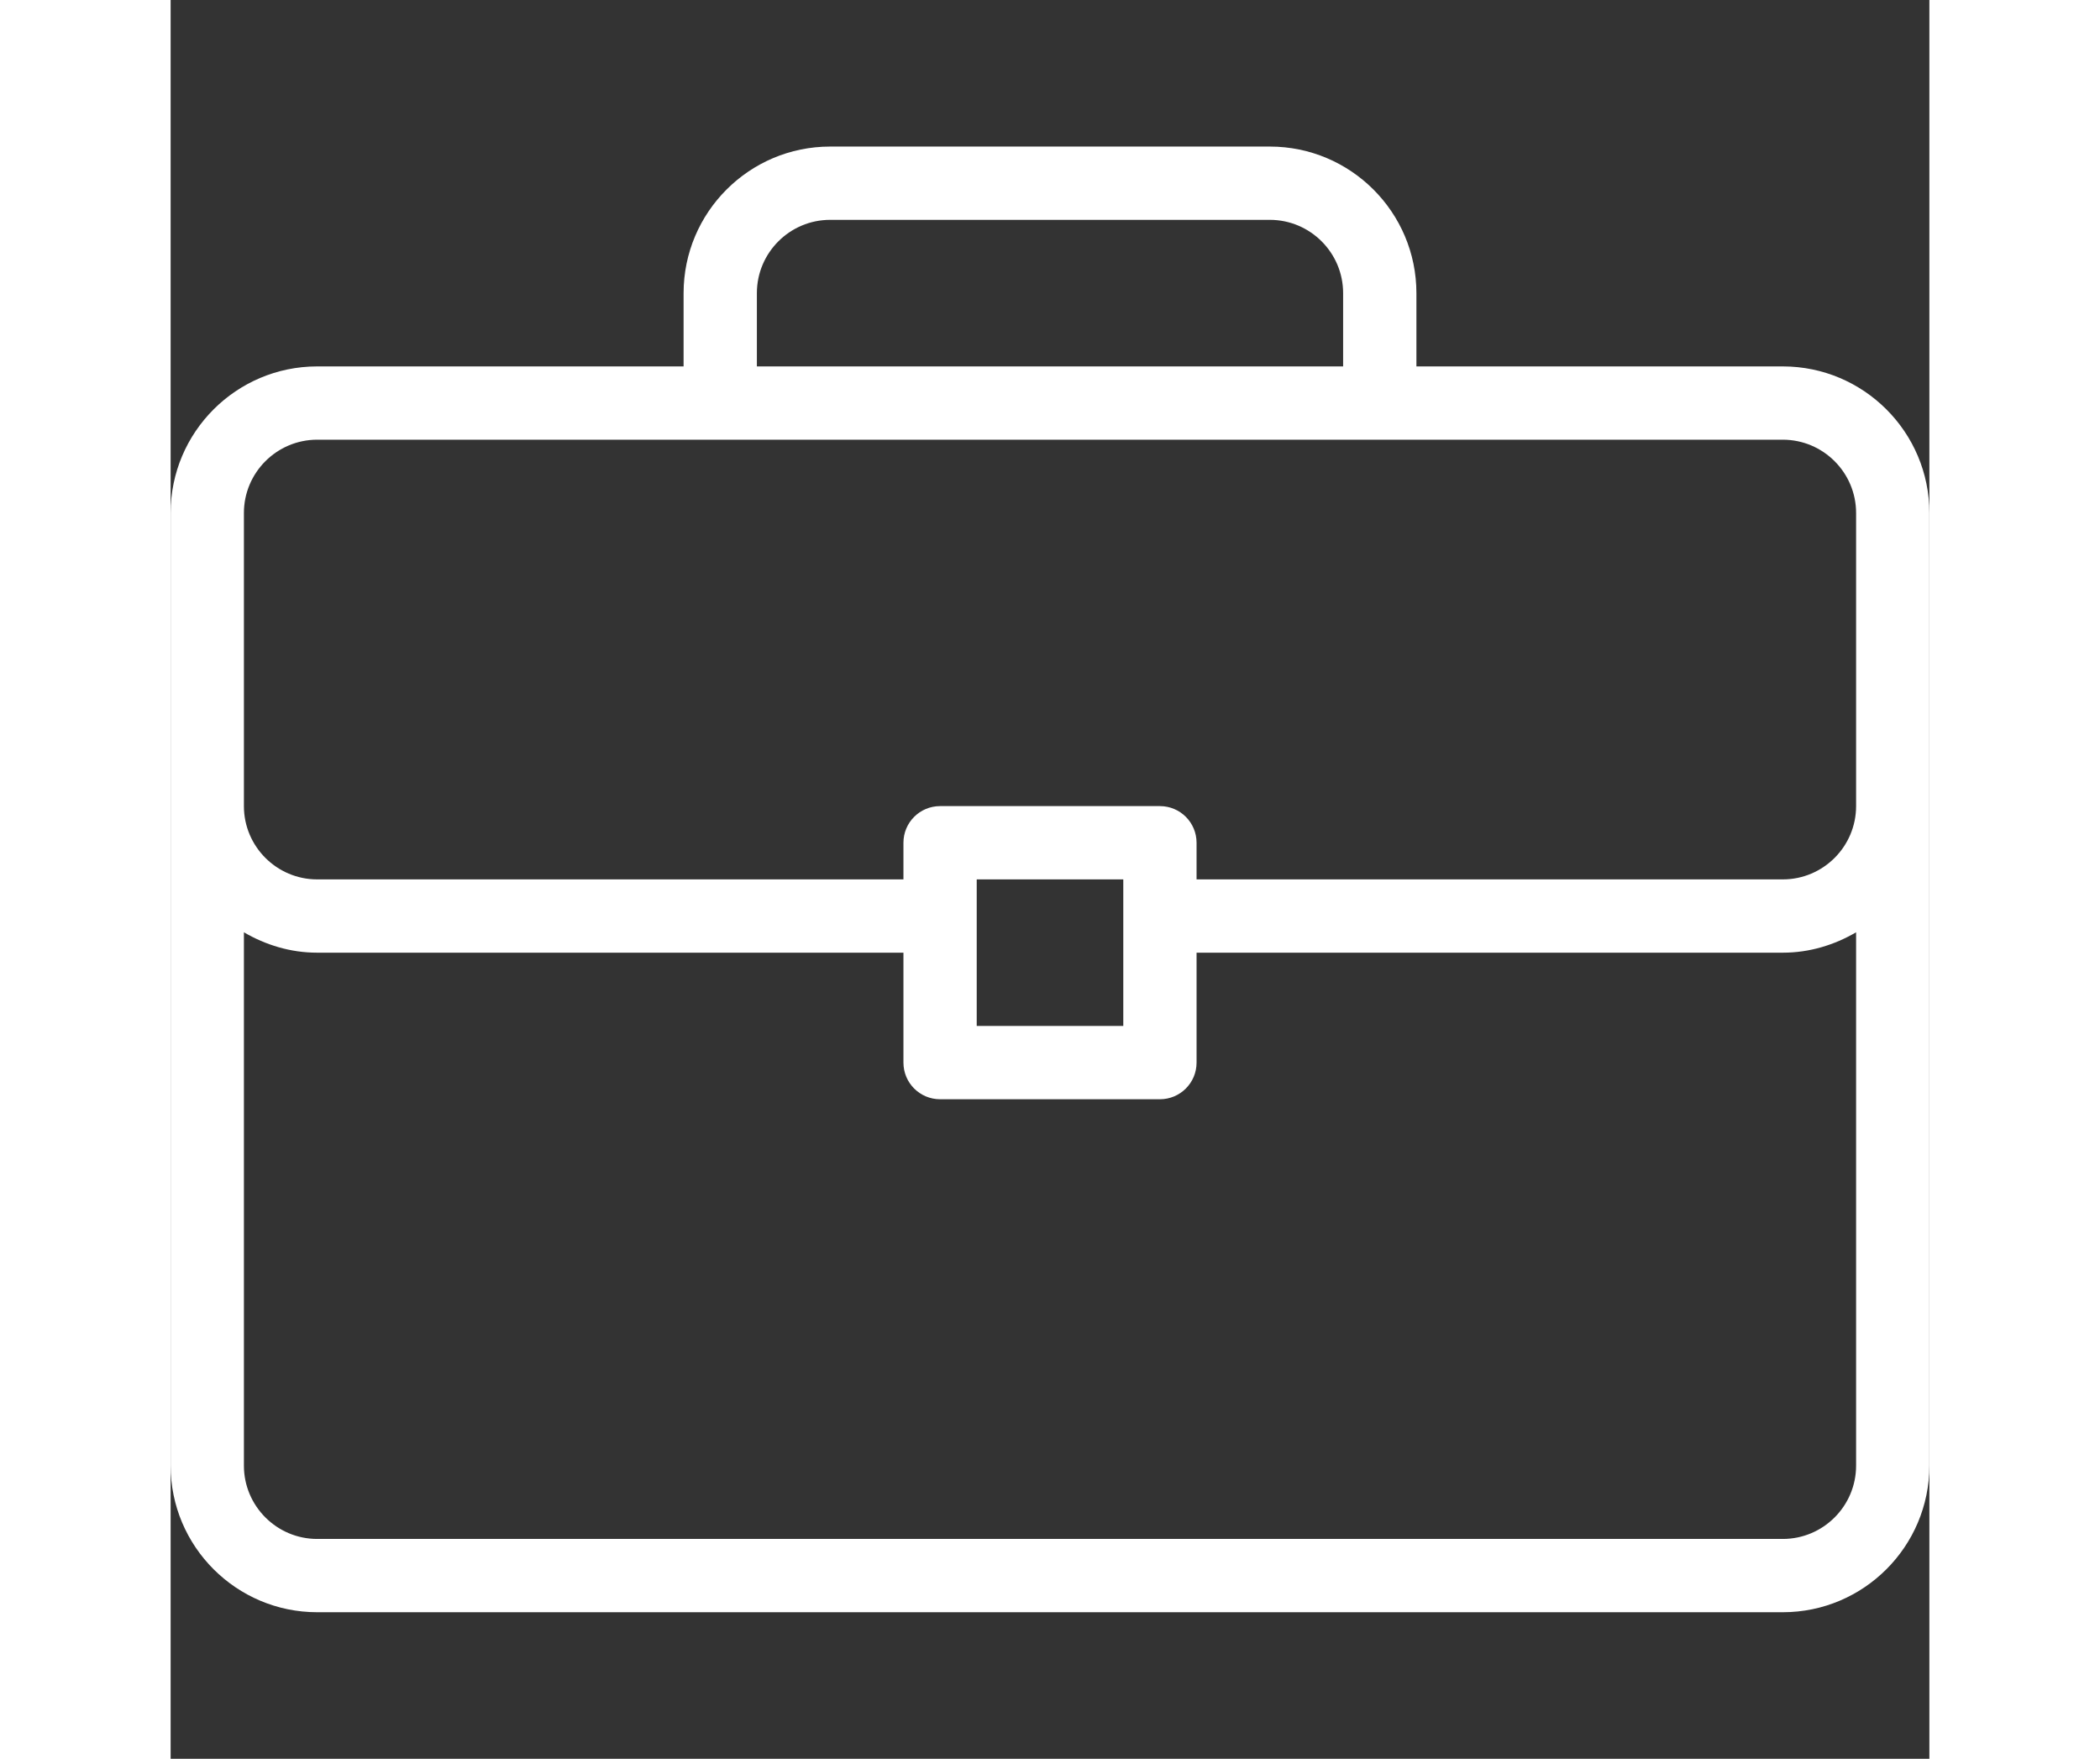 <?xml version="1.0" encoding="iso-8859-1"?>
<!-- Generator: Adobe Illustrator 19.0.0, SVG Export Plug-In . SVG Version: 6.00 Build 0)  -->
<svg xmlns="http://www.w3.org/2000/svg" xmlns:xlink="http://www.w3.org/1999/xlink"
 version="1.1" id="Layer_1" x="0px" y="0px" viewBox="0 0 512 512" style="enable-background:new 0 0 512 512;" 
 xml:space="preserve" width="80px" height="67px">
<rect x="0" y="0" width="512" height="512" fill="#333333" stroke="none"/>
<g>
	<g>
		<path d="M469.333,106.667H362.667V85.333c0-23.531-19.135-42.667-42.667-42.667H192c-23.531,0-42.667,19.135-42.667,42.667v21.333    H42.667C19.135,106.667,0,125.802,0,149.333v277.333c0,23.531,19.135,42.667,42.667,42.667h426.667    c23.531,0,42.667-19.135,42.667-42.667V149.333C512,125.802,492.865,106.667,469.333,106.667z M170.667,85.333    C170.667,73.573,180.24,64,192,64h128c11.76,0,21.333,9.573,21.333,21.333v21.333H170.667V85.333z M490.667,426.667    c0,11.76-9.573,21.333-21.333,21.333H42.667c-11.76,0-21.333-9.573-21.333-21.333V271.4c6.301,3.674,13.527,5.934,21.333,5.934    h170.667v32c0,5.896,4.771,10.667,10.667,10.667h64c5.896,0,10.667-4.771,10.667-10.667v-32h170.667    c7.806,0,15.033-2.259,21.333-5.934V426.667z M234.667,298.667V256h42.667v42.667H234.667z M490.667,234.667    c0,11.76-9.573,21.333-21.333,21.333H298.667v-10.667c0-5.896-4.771-10.667-10.667-10.667h-64    c-5.896,0-10.667,4.771-10.667,10.667V256H42.667c-11.76,0-21.333-9.573-21.333-21.333v-85.333    c0-11.76,9.573-21.333,21.333-21.333h426.667c11.76,0,21.333,9.573,21.333,21.333V234.667z" fill="#FFFFFF"/>
	</g>
</g>
<g>
</g>
<g>
</g>
<g>
</g>
<g>
</g>
<g>
</g>
<g>
</g>
<g>
</g>
<g>
</g>
<g>
</g>
<g>
</g>
<g>
</g>
<g>
</g>
<g>
</g>
<g>
</g>
<g>
</g>
</svg>
